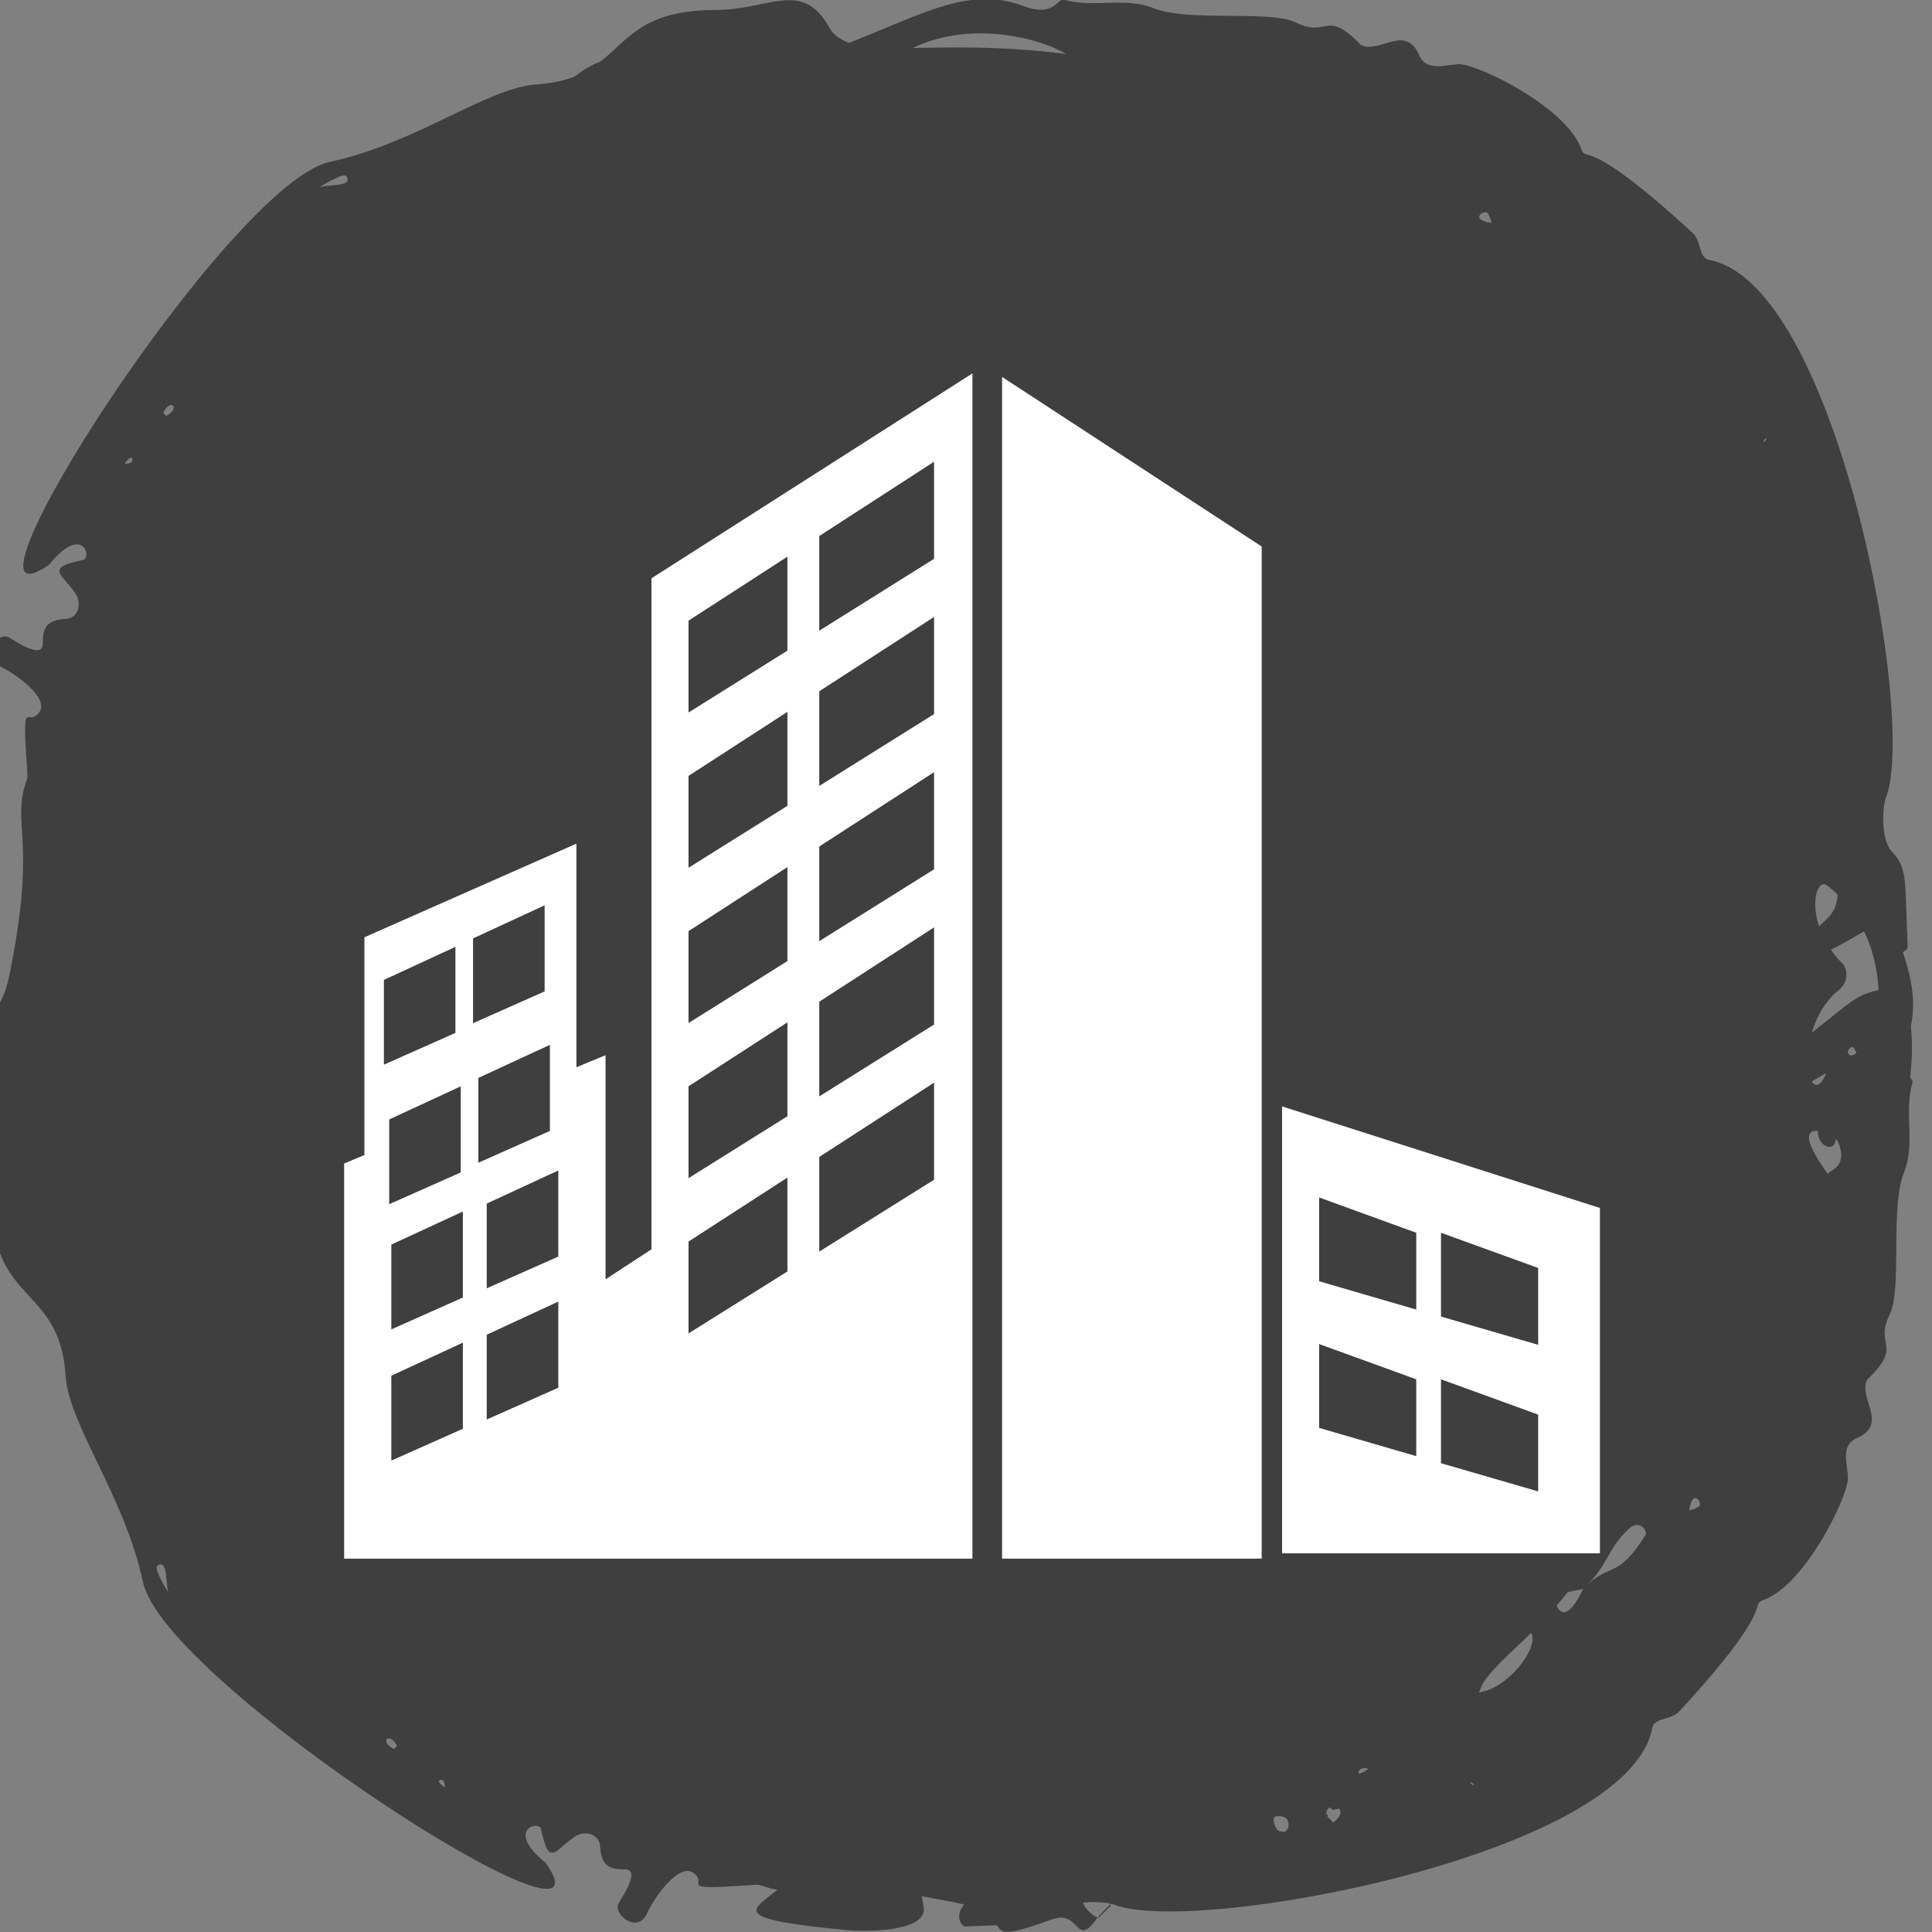 <svg width="40" height="40" viewBox="0 0 40 40" fill="none" xmlns="http://www.w3.org/2000/svg">
<rect x="0" y="0" width="40" height="40" fill="#808080" stroke="none"/>
<g clip-path="url(#clip0_102_2695)">
<g clip-path="url(#clip1_102_2695)">
<path d="M36.032 15.615C35.134 15.415 35.359 14.485 35.359 13.92C35.359 13.887 35.134 13.754 35.102 13.887C34.685 17.741 36.032 17.176 35.006 18.605C34.878 18.804 35.038 19.07 35.198 19.236C36.61 20.532 36.289 21.096 37.283 21.561C38.438 20.665 38.406 20.565 39.112 20.465C39.593 20.399 39.625 21.628 39.561 22.16C39.208 25.814 38.983 22.591 37.733 23.056C37.765 23.09 38.15 22.027 37.733 22.259C36.481 22.99 37.572 22.459 36.963 23.821C36.931 23.887 35.583 28.605 35.391 28.771C34.525 29.568 34.653 30.498 34.172 30.897C32.344 32.392 33.402 32.193 31.445 34.053C30.194 35.216 31.028 34.751 30.227 35.449C29.681 35.914 28.911 35.88 28.911 36.312C28.911 36.877 28.206 37.342 27.596 37.475C27.275 37.209 27.404 37.276 27.147 37.309C27.211 37.508 27.083 37.475 27.5 37.575C26.698 38.538 26.923 37.508 26.409 37.608C26.313 37.641 26.409 37.874 26.474 37.907C26.602 37.94 26.762 37.94 26.923 37.973C25.415 38.605 24.132 37.774 23.715 38.505C23.587 38.738 23.394 38.837 23.17 38.937C23.202 38.97 23.202 39.003 23.17 38.704L23.202 38.738C22.111 38.439 22.207 39.468 22.721 39.701C22.271 40.365 22.368 39.535 21.79 39.734C20.058 40.365 21.213 39.701 19.834 39.402C16.947 38.804 16.69 39.369 15.76 39.037C15.664 39.003 15.535 39.037 15.407 39.037C13.963 39.136 14.701 39.003 14.348 38.771C14.06 38.571 13.546 39.269 13.386 39.635C13.194 40.033 12.68 39.635 12.809 39.402C12.841 39.336 13.29 38.704 12.937 38.704C12.616 38.704 12.456 38.638 12.424 38.239C12.424 37.973 12.103 37.874 11.879 38.04C11.493 38.306 11.365 38.671 11.205 37.874C11.173 37.674 10.435 37.874 11.301 38.571C12.937 40.93 3.41 34.85 2.961 32.758C2.576 30.963 1.421 29.502 1.357 28.472C1.229 26.578 -0.182 27.043 -0.182 24.784C-0.182 23.654 -0.824 22.99 0.17 22.425C1.165 21.86 -0.054 19.535 1.261 14.983C1.518 14.086 1.197 13.223 1.87 12.625C2.255 12.292 1.838 12.292 2.352 12.292C2.737 11.993 2.384 11.661 2.929 10.897C3.314 10.332 3.378 10.797 3.827 10.033C4.693 8.638 5.271 8.206 5.367 7.674C5.752 5.581 9.248 2.458 11.429 1.86C11.59 1.827 11.718 1.728 11.846 1.628C12.616 0.997 13.001 1.196 16.337 0.664C16.786 0.598 17.171 0.631 17.556 0.897C19.16 0.266 20.09 -0.299 21.213 0.133C21.854 0.365 21.887 -0.066 22.047 1.74642e-05C22.656 0.166 23.298 -0.066 23.875 0.166C24.613 0.465 26.281 0.199 26.826 0.465C27.5 0.797 27.436 0.166 28.174 0.93C28.558 1.13 29.104 0.465 29.392 1.163C29.553 1.495 29.938 1.329 30.227 1.329C30.676 1.362 32.408 2.226 32.728 3.057C32.857 3.422 32.728 2.691 35.038 4.817C35.23 4.983 35.166 5.349 35.391 5.382C38.021 5.88 39.689 14.851 39.048 16.512C38.983 16.645 38.919 17.375 39.176 17.641C39.497 17.973 39.433 18.206 39.497 19.601C39.497 19.701 39.24 19.834 39.016 19.601C38.534 19.103 38.983 19.136 37.765 19.734C37.668 19.801 37.444 19.601 37.508 19.468C37.636 19.003 38.021 19.103 38.053 18.472C38.085 17.84 38.214 17.708 38.021 17.409C37.476 16.545 38.566 16.811 36.931 15.448C36.129 14.784 35.968 15.681 36.032 15.615ZM36.449 9.169C36.674 9.136 36.546 8.837 36.385 9.502C36.546 9.535 36.481 9.668 36.385 9.601C36.321 9.568 36.353 9.701 36.449 9.169ZM9.761 37.276C10.05 37.641 9.793 37.176 9.216 37.076C9.216 37.01 9.216 36.944 9.184 36.877C9.184 36.811 8.735 36.844 9.761 37.276ZM12.135 12.857C12.071 12.89 12.231 13.09 12.296 12.791C12.424 12.791 12.424 12.791 12.36 12.724C12.263 12.857 12.36 12.758 12.135 12.857ZM30.9 4.618C30.868 4.651 30.9 4.585 30.804 4.419C30.74 4.319 30.387 4.552 30.9 4.618ZM36.161 11.163C36.161 10.797 36.161 11.329 36.257 11.462C36.321 11.562 36.417 11.462 36.161 11.163ZM3.506 32.99C3.41 32.924 3.506 32.226 3.25 32.425C3.186 32.492 3.506 33.023 3.506 32.99ZM32.504 6.811C31.927 6.246 32.344 6.113 31.381 5.515C31.317 5.482 31.093 5.615 31.221 5.814C31.638 6.312 32.023 6.279 32.504 6.811C32.568 7.01 32.568 7.542 32.889 7.342C33.242 7.143 32.568 6.844 32.504 6.811ZM23.939 1.728C23.843 1.827 23.843 1.296 23.266 1.528C23.073 1.595 22.592 2.724 23.939 1.728ZM21.341 1.628C21.341 1.528 21.245 1.561 22.015 1.528C23.426 1.462 19.705 -0.465 17.941 1.761C17.749 2.027 18.743 2.259 19.577 1.429C19.705 1.329 19.93 1.329 20.09 1.495C20.956 2.625 23.234 2.06 21.341 1.628ZM34.653 9.003C34.589 8.206 33.145 7.342 33.37 8.239C33.37 8.272 33.402 8.306 33.434 8.339C34.621 8.937 34.397 9.302 34.653 9.003ZM36.642 12.89C35.936 13.389 36.065 13.256 35.904 13.455C35.615 13.854 36.514 14.02 36.578 13.555C36.61 13.389 36.61 13.189 36.642 12.89ZM37.636 13.223C37.572 13.09 37.54 12.758 37.187 12.99C36.77 13.256 37.123 13.987 37.636 13.223ZM35.648 11.728C35.487 11.96 35.359 11.993 35.615 12.126C35.84 12.226 35.872 12.126 35.968 11.993C36 11.894 35.84 11.827 35.648 11.728ZM37.348 11.993C37.027 11.562 36.866 12.159 37.187 12.126C37.251 12.093 37.283 12.027 37.348 11.993ZM38.438 21.794C38.406 21.761 38.374 21.595 38.278 21.728C38.214 21.794 38.31 21.927 38.438 21.794ZM8.158 36.213L8.222 36.146C8.061 35.847 7.837 36.047 8.158 36.213ZM15.407 1.794C15.375 1.894 15.343 1.86 15.439 1.927C15.503 1.827 15.503 1.86 15.407 1.794ZM28.27 36.777C28.398 36.645 28.302 36.578 28.206 36.611C28.077 36.645 28.109 36.811 28.27 36.777Z" fill="#3F3F3F"/>
<path d="M23.974 36.422C24.174 35.524 25.104 35.748 25.669 35.748C25.702 35.748 25.835 35.524 25.702 35.492C21.848 35.075 22.413 36.422 20.985 35.396C20.785 35.267 20.519 35.428 20.353 35.588C19.058 36.999 18.493 36.679 18.028 37.673C18.925 38.828 19.024 38.796 19.124 39.501C19.191 39.983 17.961 40.015 17.43 39.95C13.775 39.598 16.998 39.373 16.533 38.122C16.5 38.154 17.563 38.539 17.33 38.122C16.599 36.871 17.131 37.962 15.769 37.352C15.702 37.32 10.985 35.973 10.818 35.781C10.021 34.914 9.091 35.043 8.692 34.562C7.197 32.733 7.396 33.792 5.536 31.835C4.373 30.584 4.838 31.418 4.141 30.616C3.676 30.071 3.709 29.301 3.277 29.301C2.712 29.301 2.247 28.595 2.114 27.986C2.38 27.665 2.313 27.793 2.28 27.537C2.081 27.601 2.114 27.473 2.014 27.89C1.051 27.088 2.081 27.312 1.981 26.799C1.948 26.703 1.715 26.799 1.682 26.863C1.649 26.991 1.649 27.152 1.616 27.312C0.985 25.805 1.815 24.521 1.084 24.105C0.852 23.976 0.752 23.784 0.652 23.559C0.619 23.591 0.586 23.591 0.885 23.559L0.852 23.591C1.151 22.501 0.121 22.597 -0.112 23.11C-0.776 22.661 0.054 22.757 -0.145 22.18C-0.776 20.448 -0.112 21.602 0.187 20.223C0.785 17.336 0.22 17.08 0.553 16.149C0.586 16.053 0.553 15.925 0.553 15.796C0.453 14.353 0.586 15.091 0.818 14.738C1.018 14.449 0.32 13.936 -0.045 13.776C-0.444 13.583 -0.045 13.07 0.187 13.198C0.254 13.23 0.885 13.679 0.885 13.327C0.885 13.006 0.951 12.845 1.35 12.813C1.616 12.813 1.715 12.493 1.549 12.268C1.284 11.883 0.918 11.755 1.715 11.594C1.915 11.562 1.715 10.825 1.018 11.691C-1.341 13.327 4.739 3.8 6.832 3.351C8.626 2.966 10.088 1.811 11.117 1.747C13.011 1.618 12.546 0.207 14.805 0.207C15.935 0.207 16.599 -0.434 17.164 0.56C17.729 1.554 20.054 0.335 24.606 1.651C25.503 1.907 26.367 1.586 26.965 2.26C27.297 2.645 27.297 2.228 27.297 2.741C27.596 3.126 27.928 2.773 28.692 3.319C29.257 3.703 28.792 3.768 29.556 4.217C30.951 5.083 31.383 5.66 31.915 5.756C34.008 6.141 37.131 9.638 37.729 11.819C37.762 11.979 37.862 12.108 37.961 12.236C38.593 13.006 38.393 13.391 38.925 16.727C38.991 17.176 38.958 17.561 38.692 17.946C39.323 19.549 39.888 20.48 39.456 21.602C39.224 22.244 39.656 22.276 39.589 22.436C39.423 23.046 39.656 23.688 39.423 24.265C39.124 25.003 39.39 26.671 39.124 27.216C38.792 27.89 39.423 27.825 38.659 28.563C38.46 28.948 39.124 29.493 38.426 29.782C38.094 29.942 38.26 30.327 38.26 30.616C38.227 31.065 37.363 32.797 36.533 33.118C36.167 33.246 36.898 33.118 34.772 35.428C34.606 35.62 34.24 35.556 34.207 35.781C33.709 38.411 24.739 40.079 23.078 39.437C22.945 39.373 22.214 39.309 21.948 39.566C21.616 39.886 21.383 39.822 19.988 39.886C19.888 39.886 19.755 39.63 19.988 39.405C20.486 38.924 20.453 39.373 19.855 38.154C19.788 38.058 19.988 37.833 20.121 37.898C20.586 38.026 20.486 38.411 21.117 38.443C21.749 38.475 21.881 38.603 22.18 38.411C23.044 37.865 22.779 38.956 24.141 37.32C24.805 36.518 23.908 36.358 23.974 36.422ZM30.42 36.839C30.453 37.064 30.752 36.935 30.087 36.775C30.054 36.935 29.921 36.871 29.988 36.775C30.021 36.711 29.888 36.743 30.42 36.839ZM2.313 10.151C1.948 10.44 2.413 10.183 2.513 9.606C2.579 9.606 2.646 9.606 2.712 9.574C2.779 9.574 2.745 9.124 2.313 10.151ZM26.732 12.525C26.699 12.46 26.5 12.621 26.799 12.685C26.799 12.813 26.799 12.813 26.865 12.749C26.732 12.653 26.832 12.749 26.732 12.525ZM34.971 31.29C34.938 31.258 35.004 31.29 35.17 31.194C35.27 31.129 35.038 30.776 34.971 31.29ZM28.426 36.55C28.792 36.55 28.26 36.55 28.127 36.647C28.028 36.711 28.127 36.807 28.426 36.55ZM6.599 3.896C6.666 3.8 7.363 3.896 7.164 3.639C7.097 3.575 6.566 3.896 6.599 3.896ZM32.779 32.894C33.343 32.316 33.476 32.733 34.074 31.771C34.107 31.707 33.974 31.482 33.775 31.61C33.277 32.028 33.31 32.412 32.779 32.894C32.579 32.958 32.048 32.958 32.247 33.279C32.446 33.631 32.745 32.958 32.779 32.894ZM37.862 24.329C37.762 24.233 38.294 24.233 38.061 23.655C37.995 23.463 36.865 22.982 37.862 24.329ZM37.961 21.731C38.061 21.731 38.028 21.634 38.061 22.404C38.127 23.816 40.054 20.095 37.828 18.331C37.563 18.138 37.33 19.133 38.161 19.966C38.26 20.095 38.26 20.319 38.094 20.48C36.965 21.346 37.529 23.623 37.961 21.731ZM30.586 35.043C31.383 34.979 32.247 33.535 31.35 33.76C31.317 33.76 31.284 33.792 31.25 33.824C30.652 35.011 30.287 34.786 30.586 35.043ZM26.699 37.032C26.2 36.326 26.333 36.454 26.134 36.294C25.735 36.005 25.569 36.903 26.034 36.967C26.2 36.999 26.4 36.999 26.699 37.032ZM26.367 38.026C26.5 37.962 26.832 37.93 26.599 37.577C26.333 37.16 25.602 37.513 26.367 38.026ZM27.862 36.037C27.629 35.877 27.596 35.748 27.463 36.005C27.363 36.23 27.463 36.262 27.596 36.358C27.695 36.39 27.762 36.23 27.862 36.037ZM27.596 37.737C28.028 37.416 27.43 37.256 27.463 37.577C27.496 37.641 27.563 37.673 27.596 37.737ZM17.795 38.828C17.828 38.796 17.994 38.764 17.862 38.667C17.795 38.603 17.662 38.7 17.795 38.828ZM3.377 8.547L3.443 8.611C3.742 8.451 3.543 8.226 3.377 8.547ZM37.795 15.796C37.696 15.764 37.729 15.732 37.662 15.829C37.762 15.893 37.729 15.893 37.795 15.796ZM2.812 28.659C2.945 28.788 3.011 28.692 2.978 28.595C2.945 28.467 2.779 28.499 2.812 28.659Z" fill="#3F3F3F"/>
<path d="M36 15.648C36.321 15.847 36.706 15.714 36.706 16.445C36.642 16.478 36.514 16.312 36.481 16.478C36.546 16.445 36.61 16.445 36.674 16.412C36.706 16.478 36.931 17.01 36.61 17.043C36 17.076 35.68 17.143 35.68 16.91C35.712 16.279 36.065 15.581 36 15.648Z" fill="#3F3F3F"/>
<path d="M37.764 23.056C37.251 23.854 38.502 24.086 37.764 23.056V23.056Z" fill="#3F3F3F"/>
<path d="M22.977 39.435C23.266 38.372 23.33 39.269 22.977 39.435V39.435Z" fill="#3F3F3F"/>
<path d="M2.095 12.292C2.384 12.292 2.352 12.326 2.352 12.292C2.095 12.292 2.063 12.259 2.095 12.292Z" fill="#3F3F3F"/>
<path d="M22.977 39.435C22.688 39.734 22.721 39.701 22.753 39.701C23.041 39.402 23.009 39.468 22.977 39.435Z" fill="#3F3F3F"/>
</g>
<g clip-path="url(#clip2_102_2695)">
<path d="M20.747 7.804L26.122 11.315V32.27H20.747V7.804Z" fill="white"/>
<path d="M26.544 22.907V32.16H33.125V25.01L26.544 22.907ZM29.322 30.148L27.311 29.563V27.827L29.322 28.557V30.148ZM29.322 27.113L27.311 26.527V24.792L29.322 25.523V27.113ZM31.846 30.878L29.834 30.294V28.557L31.846 29.288V30.878ZM31.846 27.843L29.834 27.258V25.523L31.846 26.252V27.843H31.846Z" fill="white"/>
<path d="M13.488 11.973V25.866L12.537 26.487V21.847L11.934 22.096V17.467L7.545 19.405V23.914L7.125 24.089V32.27H20.133V7.731L13.488 11.973ZM7.948 20.288L9.429 19.603V21.385L7.948 22.043V20.288ZM8.058 23.177L9.539 22.491V24.274L8.058 24.932V23.177ZM9.583 29.581L8.102 30.24V28.483L9.583 27.798V29.581ZM9.583 26.864L8.102 27.524V25.768L9.583 25.083V26.864ZM9.794 19.429L11.276 18.743V20.526L9.794 21.184V19.429ZM9.904 22.317L11.385 21.632V23.415L9.904 24.073V22.317ZM11.559 28.731L10.077 29.39V27.634L11.559 26.948V28.731ZM11.559 26.016L10.077 26.673V24.919L11.559 24.233V26.016ZM16.303 26.324L14.255 27.607V25.705L16.303 24.38V26.324ZM16.303 23.111L14.255 24.393V22.491L16.303 21.166V23.111ZM16.303 19.898L14.255 21.181V19.278L16.303 17.952V19.898ZM16.303 16.684L14.255 17.966V16.064L16.303 14.738V16.684ZM16.303 13.47L14.255 14.752V12.85L16.303 11.525V13.47ZM19.339 24.425L16.962 25.913V23.953L19.339 22.415V24.425ZM19.339 21.212L16.962 22.7V20.739L19.339 19.2V21.212ZM19.339 17.998L16.962 19.486V17.526L19.339 15.987V17.998ZM19.339 14.784L16.962 16.272V14.312L19.339 12.773V14.784ZM19.339 11.57L16.962 13.058V11.098L19.339 9.559V11.57Z" fill="white"/>
</g>
</g>
<defs>
<clipPath id="clip0_102_2695">
<rect width="40" height="40" fill="white"/>
</clipPath>
<clipPath id="clip1_102_2695">
<rect width="40" height="40" fill="white" transform="translate(-0.375)"/>
</clipPath>
<clipPath id="clip2_102_2695">
<rect width="26" height="26" fill="white" transform="translate(7.125 7)"/>
</clipPath>
</defs>
</svg>
